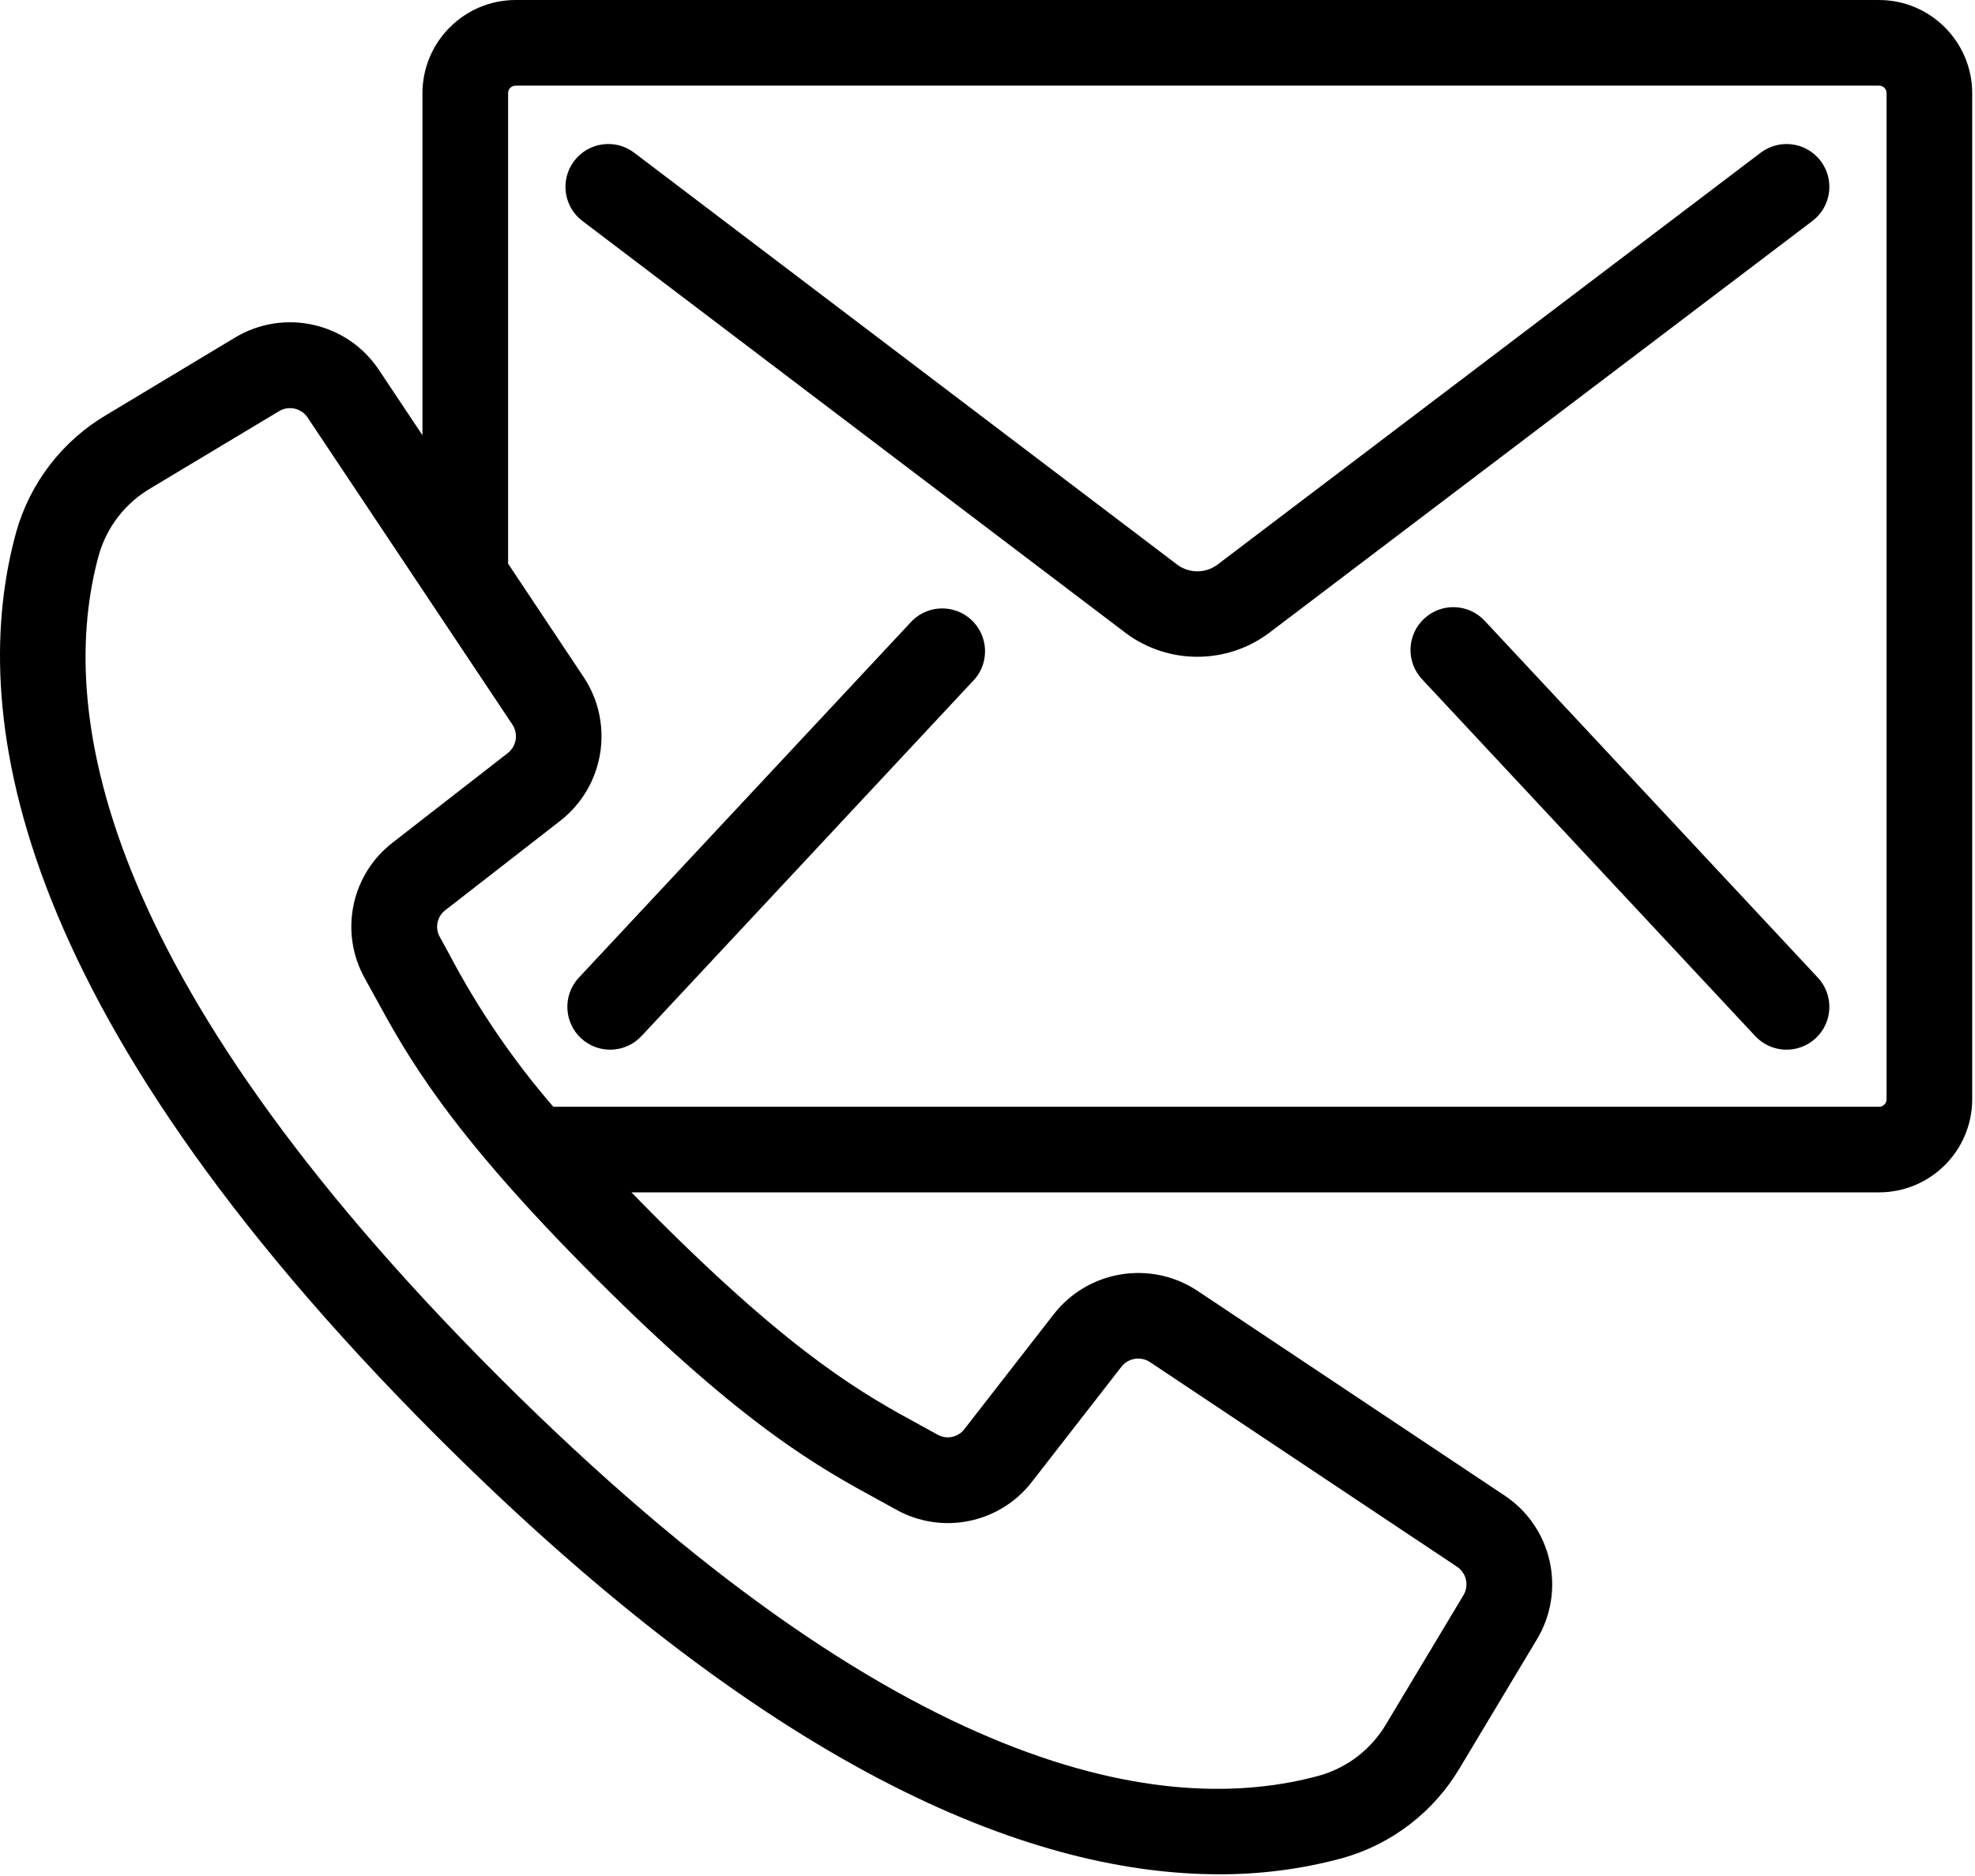 <svg viewBox="0 0 518 492" xmlns="http://www.w3.org/2000/svg" fill-rule="evenodd" clip-rule="evenodd" stroke-linejoin="round" stroke-miterlimit="2"><g transform="matrix(1,0,0,1,-842.307,-680.113)"><path d="M490.117,10.113L132.565,10.113C119.064,10.129 108.124,21.069 108.108,34.57L108.108,124.276C108.108,124.276 96.705,107.17 96.705,107.17C88.425,94.682 71.767,90.933 58.93,98.676C58.934,98.674 25.306,118.892 25.306,118.892C13.695,125.71 5.177,136.762 1.542,149.727C1.541,149.732 1.54,149.736 1.538,149.741C-10.859,194.883 -2.098,272.86 112.057,387.032C112.057,387.032 112.057,387.033 112.058,387.033C202.7,477.582 270.403,501.758 316.984,501.76C327.914,501.81 338.802,500.389 349.354,497.536C349.362,497.534 349.37,497.532 349.378,497.53C362.338,493.895 373.39,485.388 380.221,473.793C380.221,473.793 400.414,440.127 400.414,440.127C408.125,427.303 404.38,410.679 391.913,402.398C391.917,402.4 311.371,348.708 311.371,348.708C311.368,348.707 311.365,348.705 311.362,348.703C299.14,340.619 282.757,343.277 273.717,354.81L250.261,384.966C250.255,384.974 250.248,384.982 250.242,384.991C248.602,387.15 245.625,387.779 243.251,386.47L238.776,384.005C224.217,376.071 206.109,366.176 169.514,329.581C167.201,327.268 165.015,325.042 162.925,322.883C162.925,322.883 490.114,322.883 490.114,322.883C503.582,322.893 514.521,312.005 514.574,298.536C514.574,298.532 514.574,298.529 514.574,298.525L514.574,34.57C514.558,21.069 503.618,10.129 490.117,10.113ZM228.021,403.73L232.346,406.106C244.409,412.843 259.587,409.715 268.001,398.757C268.001,398.757 291.442,368.62 291.442,368.62C293.24,366.333 296.49,365.806 298.919,367.406L379.457,421.094C381.918,422.734 382.658,426.016 381.139,428.553C381.139,428.553 360.942,462.224 360.942,462.224C360.936,462.234 360.93,462.243 360.925,462.253C357.06,468.88 350.782,473.756 343.405,475.861C303.51,486.826 233.92,477.068 127.965,371.106C22.02,265.153 12.289,195.572 23.224,155.709C25.331,148.322 30.204,142.045 36.827,138.179C36.837,138.173 36.846,138.168 36.855,138.162L70.525,117.957C73.063,116.442 76.345,117.181 77.987,119.639C77.987,119.639 131.699,200.178 131.699,200.178C133.302,202.605 132.775,205.857 130.485,207.652C130.485,207.652 100.338,231.102 100.338,231.102C89.382,239.514 86.252,254.691 92.99,266.75C92.99,266.75 95.373,271.075 95.373,271.075C103.976,286.853 114.659,306.496 153.637,345.465C192.617,384.437 212.253,395.127 228.021,403.73L228.021,403.73ZM492.107,298.528C492.079,299.593 491.203,300.442 490.135,300.434C490.128,300.434 490.122,300.434 490.115,300.434L142.433,300.434C131.83,288.167 122.665,274.726 115.117,260.371C115.109,260.357 115.102,260.343 115.094,260.329L112.631,255.84C111.321,253.474 111.948,250.506 114.103,248.871C114.112,248.864 114.12,248.858 114.129,248.851L144.293,225.388C155.831,216.35 158.489,199.964 150.401,187.741L130.574,157.984C130.574,157.984 130.574,34.573 130.574,34.573C130.574,34.563 130.574,34.553 130.574,34.543C130.568,34.02 130.773,33.518 131.142,33.148C131.512,32.779 132.014,32.574 132.537,32.58C132.547,32.58 132.557,32.58 132.567,32.58L490.114,32.58C490.124,32.58 490.134,32.58 490.144,32.58C490.667,32.574 491.169,32.779 491.539,33.148C491.908,33.518 492.113,34.02 492.107,34.543C492.107,34.553 492.107,34.563 492.107,34.573L492.107,298.526L492.107,298.528Z" fill-rule="nonzero" transform="matrix(1,0,0,1,845,670)"/><path d="M459.095,50.171L316.5,158.313C313.427,160.533 309.279,160.538 306.201,158.328C306.18,158.313 163.64,50.172 163.64,50.172C163.64,50.172 163.64,50.172 163.64,50.172C158.696,46.422 151.647,47.39 147.898,52.334C144.148,57.279 145.117,64.328 150.061,68.076C150.06,68.076 292.643,176.227 292.643,176.227C292.652,176.234 292.661,176.241 292.671,176.248C303.768,184.446 318.915,184.446 330.012,176.248C330.021,176.241 330.03,176.234 330.039,176.227L472.665,68.076C475.041,66.276 476.604,63.603 477.008,60.649C477.412,57.695 476.626,54.702 474.822,52.328C471.072,47.393 464.035,46.428 459.095,50.171Z" fill-rule="nonzero" transform="matrix(1,0,0,1,845,670)"/><path d="M236.646,172.847C236.611,172.88 236.577,172.915 236.544,172.95L149.127,266.563C144.896,271.1 145.145,278.21 149.683,282.441C154.22,286.672 161.33,286.423 165.561,281.885C165.56,281.886 252.976,188.233 252.976,188.233C253.012,188.195 253.047,188.155 253.081,188.114C256.882,183.528 256.442,176.771 252.078,172.715C252.078,172.715 252.078,172.715 252.078,172.715C247.713,168.659 240.941,168.717 236.646,172.847Z" fill-rule="nonzero" transform="matrix(1,0,0,1,845,670)"/><path d="M386.703,172.952C382.472,168.414 375.364,168.164 370.825,172.396C366.287,176.627 366.037,183.735 370.269,188.274L457.66,281.886C461.89,286.423 468.998,286.673 473.537,282.441C478.075,278.21 478.325,271.102 474.093,266.563L386.702,172.951L386.703,172.952Z" fill-rule="nonzero" transform="matrix(1,0,0,1,845,670)"/></g></svg>